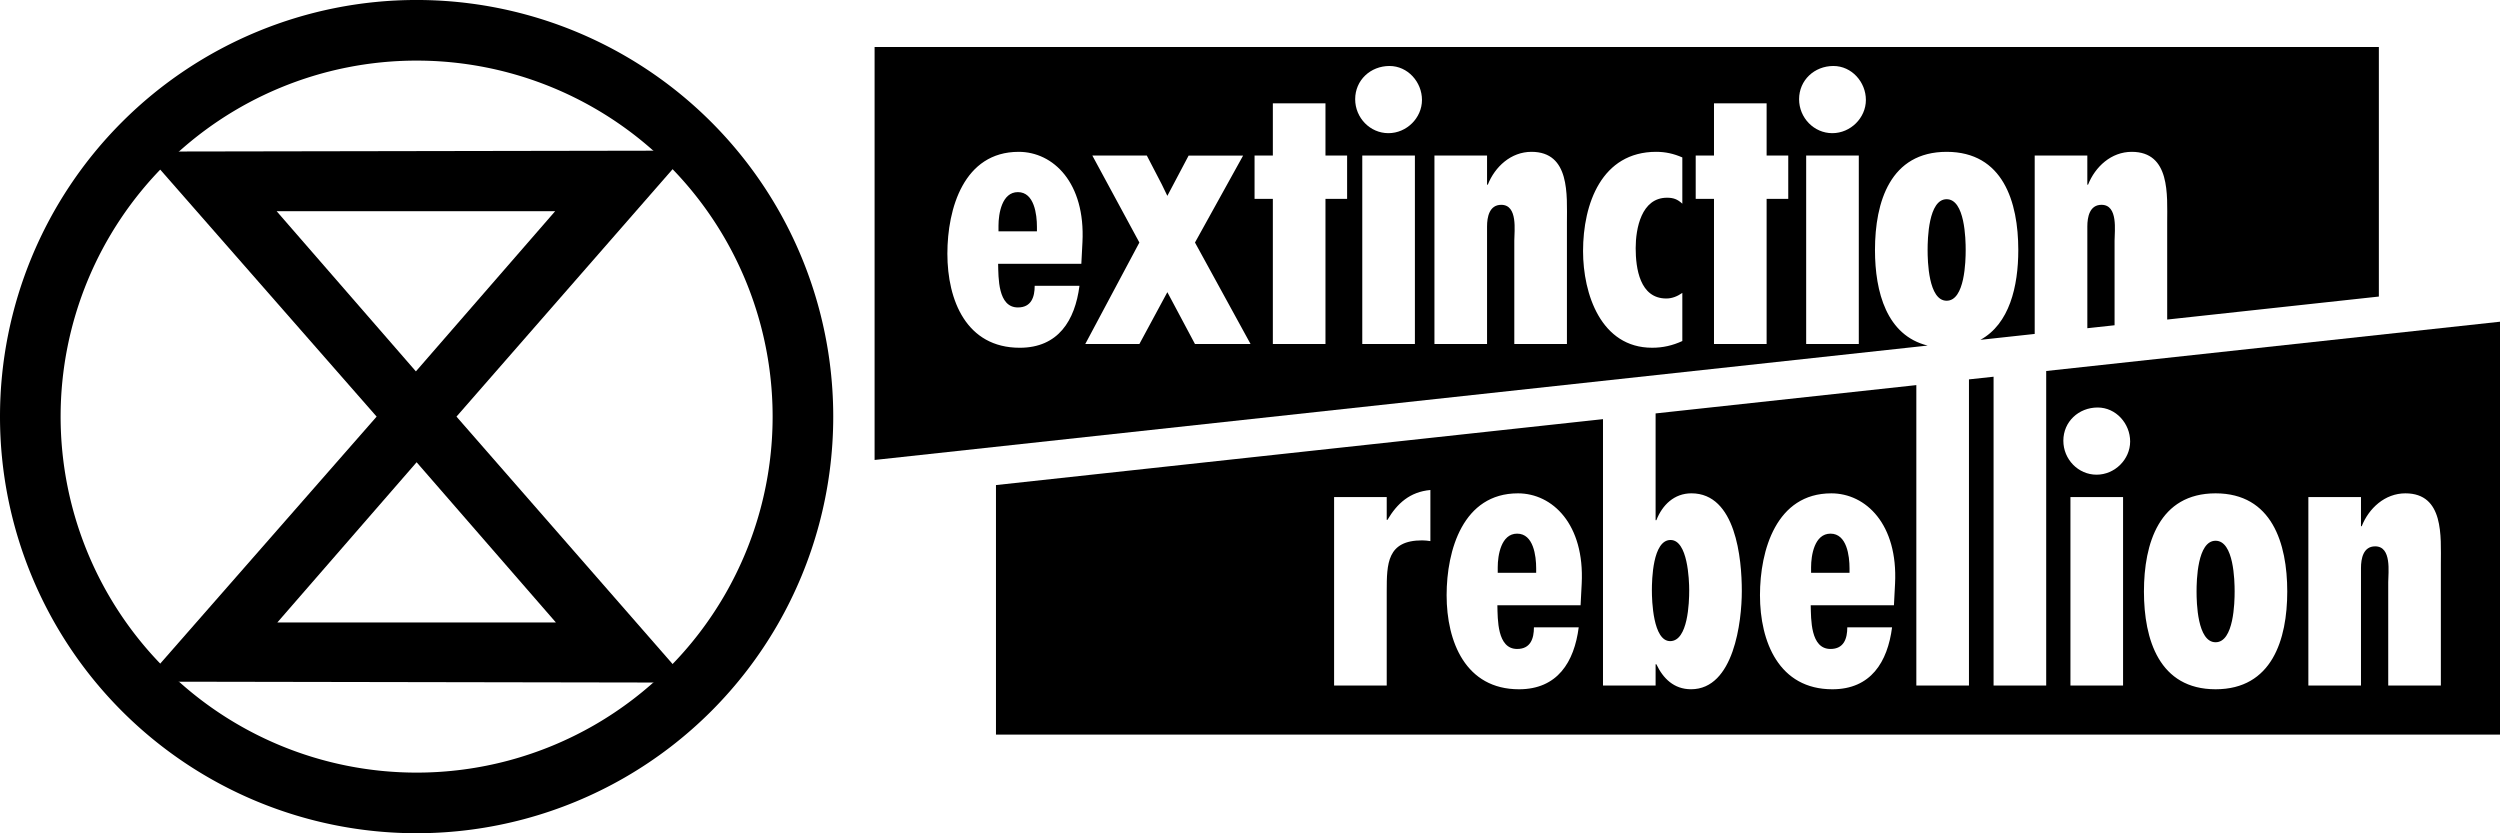 <?xml version="1.0" encoding="UTF-8" standalone="no"?>
<!-- Created with Inkscape (http://www.inkscape.org/) -->

<svg
   xmlns:dc="http://purl.org/dc/elements/1.1/"
   xmlns:cc="http://creativecommons.org/ns#"
   xmlns:rdf="http://www.w3.org/1999/02/22-rdf-syntax-ns#"
   xmlns:svg="http://www.w3.org/2000/svg"
   xmlns="http://www.w3.org/2000/svg"
   xmlns:sodipodi="http://sodipodi.sourceforge.net/DTD/sodipodi-0.dtd"
   xmlns:inkscape="http://www.inkscape.org/namespaces/inkscape"
   version="1.1"
   id="svg2"
   width="1133.859"
   height="377.953"
   viewBox="0 0 1133.859 377.953"
   sodipodi:docname="logo_extinction_rebellion.svg"
   inkscape:version="0.92.3 (2405546, 2018-03-11)">
  <defs
     id="defs6" />
  <sodipodi:namedview
     pagecolor="#ffffff"
     bordercolor="#666666"
     borderopacity="1"
     objecttolerance="10"
     gridtolerance="10"
     guidetolerance="10"
     inkscape:pageopacity="0"
     inkscape:pageshadow="2"
     inkscape:window-width="1366"
     inkscape:window-height="713"
     id="namedview4"
     showgrid="false"
     inkscape:zoom="0.51"
     inkscape:cx="604.08821"
     inkscape:cy="169.41722"
     inkscape:window-x="0"
     inkscape:window-y="0"
     inkscape:window-maximized="1"
     inkscape:current-layer="svg2"
     showguides="true"
     inkscape:guide-bbox="true"
     inkscape:snap-text-baseline="true"
     inkscape:snap-object-midpoints="true"
     inkscape:snap-center="true"
     inkscape:snap-bbox="true"
     inkscape:bbox-paths="true"
     inkscape:bbox-nodes="true"
     inkscape:snap-bbox-edge-midpoints="true"
     inkscape:snap-bbox-midpoints="true"
     inkscape:object-paths="true"
     inkscape:snap-intersection-paths="true"
     units="mm"
     fit-margin-top="0"
     fit-margin-left="0"
     fit-margin-right="0"
     fit-margin-bottom="0" />
  <g
     id="g1124"
     transform="translate(2397.62,-4445.335)"
     style="fill:#ffffff;fill-opacity:1">
    <g
       aria-label="extinction"
       style="font-style:normal;font-variant:normal;font-weight:normal;font-stretch:normal;font-size:50.018px;line-height:1.25;font-family:'Futura Condensed';-inkscape-font-specification:'Futura Condensed, ';letter-spacing:-1.2px;word-spacing:0px;fill:#ffffff;fill-opacity:1;stroke:none;stroke-width:1.34"
       id="text1102" />
    <g
       aria-label="rebellion"
       style="font-style:normal;font-variant:normal;font-weight:normal;font-stretch:normal;font-size:50.018px;line-height:1.25;font-family:'Futura Condensed';-inkscape-font-specification:'Futura Condensed, ';letter-spacing:-0.2px;word-spacing:0px;fill:#ffffff;fill-opacity:1;stroke:none;stroke-width:1.34"
       id="g1122" />
  </g>
  <g
     id="g1738"
     transform="translate(-504.276,964.029)">
    <g
       transform="matrix(3.384,0,0,3.384,3212.907,-786.759)"
       style="fill:#000000;fill-opacity:1"
       id="g1696-8">
      <path
         style="opacity:1;fill:#000000;fill-opacity:1;fill-rule:evenodd;stroke:#e1e1e1;stroke-width:0;stroke-miterlimit:4;stroke-dasharray:none;stroke-opacity:0.992"
         d="m -586.273,-240.434 v 55.346 l 141.135,-15.332 c -5.478,-1.347 -7.057,-7.154 -7.057,-12.811 0,-6.452 2.051,-13.154 9.604,-13.154 7.553,0 9.604,6.702 9.604,13.154 0,4.906 -1.192,9.918 -5.08,12.043 l 7.279,-0.791 v -23.906 h 7.053 v 3.9 h 0.1 c 0.95,-2.401 3.101,-4.4 5.852,-4.4 5.202,0 4.752,5.802 4.752,9.453 v 13.025 l 28.369,-3.082 v -33.445 z m 69.012,2.543 c 2.451,0 4.352,2.152 4.352,4.553 0,2.401 -2.049,4.451 -4.5,4.451 -2.451,0 -4.453,-2.05 -4.453,-4.551 0,-2.551 2.051,-4.453 4.602,-4.453 z m 59.496,0 c 2.451,0 4.352,2.152 4.352,4.553 0,2.401 -2.051,4.451 -4.502,4.451 -2.451,0 -4.451,-2.05 -4.451,-4.551 0,-2.551 2.051,-4.453 4.602,-4.453 z m -75.131,5.002 h 7.053 v 7.004 h 2.9 v 5.801 h -2.9 v 19.457 h -7.053 v -19.457 h -2.451 v -5.801 h 2.451 z m 59.125,0 h 7.053 v 7.004 h 2.9 v 5.801 h -2.9 v 19.457 h -7.053 v -19.457 h -2.451 v -5.801 h 2.451 z m -93.195,6.504 c 4.652,0 8.953,4.151 8.553,12.104 l -0.15,2.9 h -11.154 c 0.05,1.851 -0.049,5.852 2.652,5.852 1.801,0 2.25,-1.4 2.25,-2.9 h 6.002 c -0.6,4.652 -2.85,8.303 -8.002,8.303 -7.153,0 -9.703,-6.351 -9.703,-12.604 0,-6.052 2.2,-13.654 9.553,-13.654 z m 68.732,0 c 5.202,0 4.752,5.802 4.752,9.453 v 16.305 h -7.053 v -13.855 c 0,-1.3 0.501,-4.801 -1.75,-4.801 -1.601,0 -1.902,1.65 -1.902,2.9 v 15.756 h -7.051 v -25.258 h 7.051 v 3.9 h 0.102 c 0.95,-2.401 3.101,-4.4 5.852,-4.4 z m 16.717,0 c 1.25,0 2.352,0.25 3.502,0.75 v 6.201 c -0.65,-0.6 -1.2,-0.801 -2.051,-0.801 -3.451,0 -4.201,4.153 -4.201,6.754 0,2.701 0.55,6.752 4.102,6.752 0.8,0 1.5,-0.3 2.15,-0.75 v 6.451 c -1.3,0.6 -2.6,0.9 -4.051,0.9 -6.852,0 -9.254,-7.201 -9.254,-12.953 0,-6.352 2.5,-13.305 9.803,-13.305 z m -75.572,0.5 h 7.303 l 2,3.852 0.75,1.549 2.852,-5.4 h 7.303 l -6.451,11.654 7.451,13.604 h -7.451 l -3.703,-6.951 -3.75,6.951 h -7.254 l 7.254,-13.604 z m 36.178,0 h 7.053 v 25.258 h -7.053 z m 59.494,0 h 7.053 v 25.258 h -7.053 z m -105.648,4.9 c -2.151,10e-6 -2.602,2.901 -2.602,4.502 v 0.75 h 5.152 v -0.6 c 0,-1.651 -0.35,-4.652 -2.551,-4.652 z m 124.475,0.951 c -2.451,0 -2.551,5.352 -2.551,6.803 0,1.451 0.1,6.803 2.551,6.803 2.451,0 2.551,-5.352 2.551,-6.803 0,-1.451 -0.1,-6.803 -2.551,-6.803 z m 20.756,0.75 c -1.601,0 -1.9,1.65 -1.9,2.9 v 13.639 l 3.65,-0.396 v -11.342 c 0,-1.3 0.501,-4.801 -1.75,-4.801 z"
         transform="translate(-96.932,194.35)"
         id="path1692-0"
         inkscape:connector-curvature="0" />
      <path
         style="opacity:1;fill:#000000;fill-opacity:1;fill-rule:evenodd;stroke:#e1e1e1;stroke-width:0;stroke-miterlimit:4;stroke-dasharray:none;stroke-opacity:0.992"
         d="m -368.393,-203.621 -60.854,6.609 v 42.156 h -7.053 v -41.389 l -3.299,0.357 v 41.031 h -7.053 v -40.264 l -34.945,3.795 v 14.311 h 0.102 c 0.8,-2.051 2.4,-3.602 4.701,-3.602 5.952,0 6.752,8.754 6.752,13.105 0,4.051 -1.051,13.154 -6.803,13.154 -2.301,0 -3.75,-1.451 -4.65,-3.352 h -0.102 v 2.852 h -7.051 v -35.701 l -81.357,8.836 v 33.443 h 201.611 z m -53.955,11.502 c 2.451,0 4.352,2.152 4.352,4.553 0,2.401 -2.051,4.451 -4.502,4.451 -2.451,0 -4.451,-2.052 -4.451,-4.553 0,-2.551 2.051,-4.451 4.602,-4.451 z m -89.434,11.055 v 6.852 c -0.35,-0.05 -0.699,-0.1 -1.1,-0.1 -4.702,0 -4.752,3.1 -4.752,6.852 v 12.605 h -7.053 v -25.26 h 7.053 v 3.051 h 0.1 c 1.3,-2.201 3.001,-3.75 5.752,-4 z m 11.727,0.449 c 4.652,0 8.953,4.153 8.553,12.105 l -0.15,2.9 h -11.152 c 0.05,1.851 -0.051,5.852 2.65,5.852 1.801,0 2.25,-1.4 2.25,-2.9 h 6.002 c -0.6,4.652 -2.85,8.303 -8.002,8.303 -7.153,0 -9.703,-6.353 -9.703,-12.605 0,-6.052 2.2,-13.654 9.553,-13.654 z m 41.998,0 c 4.652,0 8.953,4.153 8.553,12.105 l -0.15,2.9 h -11.154 c 0.05,1.851 -0.049,5.852 2.652,5.852 1.801,0 2.25,-1.4 2.25,-2.9 h 6.002 c -0.6,4.652 -2.85,8.303 -8.002,8.303 -7.153,0 -9.703,-6.353 -9.703,-12.605 0,-6.052 2.2,-13.654 9.553,-13.654 z m 51.514,0 c 7.553,0 9.604,6.702 9.604,13.154 0,6.452 -2.051,13.105 -9.604,13.105 -7.553,0 -9.604,-6.653 -9.604,-13.105 0,-6.452 2.051,-13.154 9.604,-13.154 z m 25.438,0 c 5.202,0 4.752,5.802 4.752,9.453 v 16.307 h -7.053 v -13.855 c 0,-1.3 0.499,-4.801 -1.752,-4.801 -1.601,0 -1.9,1.65 -1.9,2.9 v 15.756 h -7.053 v -25.26 h 7.053 v 3.902 h 0.1 c 0.95,-2.401 3.103,-4.402 5.854,-4.402 z m -44.893,0.5 h 7.053 v 25.26 h -7.053 z m -74.156,4.902 c -2.151,0 -2.602,2.901 -2.602,4.502 v 0.75 h 5.152 v -0.6 c 0,-1.651 -0.35,-4.652 -2.551,-4.652 z m 41.998,0 c -2.151,0 -2.602,2.901 -2.602,4.502 v 0.75 h 5.152 v -0.6 c 0,-1.651 -0.35,-4.652 -2.551,-4.652 z m -21.438,0.85 c -2.401,0 -2.502,5.353 -2.502,6.754 0,1.35 0.15,6.801 2.451,6.801 2.401,0 2.551,-5.2 2.551,-6.801 0,-1.45 -0.199,-6.754 -2.5,-6.754 z m 73.051,0.102 c -2.451,0 -2.551,5.35 -2.551,6.801 0,1.451 0.1,6.803 2.551,6.803 2.451,0 2.551,-5.352 2.551,-6.803 0,-1.451 -0.1,-6.801 -2.551,-6.801 z"
         transform="translate(-96.932,194.35)"
         id="path1694-3"
         inkscape:connector-curvature="0" />
    </g>
    <g
       style="fill:#000000;fill-opacity:1"
       transform="matrix(1.491,0,0,1.491,495.984,-1020.659)"
       id="g1702-7">
      <path
         inkscape:connector-curvature="0"
         id="path1698-0"
         d="M 132.291,37.977 A 126.731,126.731 0 0 0 5.561,164.708 126.731,126.731 0 0 0 132.291,291.439 126.731,126.731 0 0 0 259.023,164.708 126.731,126.731 0 0 0 132.291,37.977 Z m 0,18.439 A 108.292,108.292 0 0 1 240.584,164.708 108.292,108.292 0 0 1 132.291,273 108.292,108.292 0 0 1 24,164.708 108.292,108.292 0 0 1 132.291,56.416 Z"
         style="opacity:1;fill:#000000;fill-opacity:1;stroke-width:0.405" />
      <path
         inkscape:connector-curvature="0"
         id="path1700-0"
         d="M 215.088,83.8 49.496,84.088 120.128,164.709 49.496,245.328 215.088,245.617 144.418,164.709 Z M 89.707,102.221 h 84.731 l -42.365,48.732 z m 42.585,76.372 42.365,48.732 H 89.926 Z"
         style="opacity:1;fill:#000000;fill-opacity:1;stroke:none;stroke-width:0.41px;stroke-linecap:butt;stroke-linejoin:miter;stroke-opacity:1" />
    </g>
  </g>
</svg>
